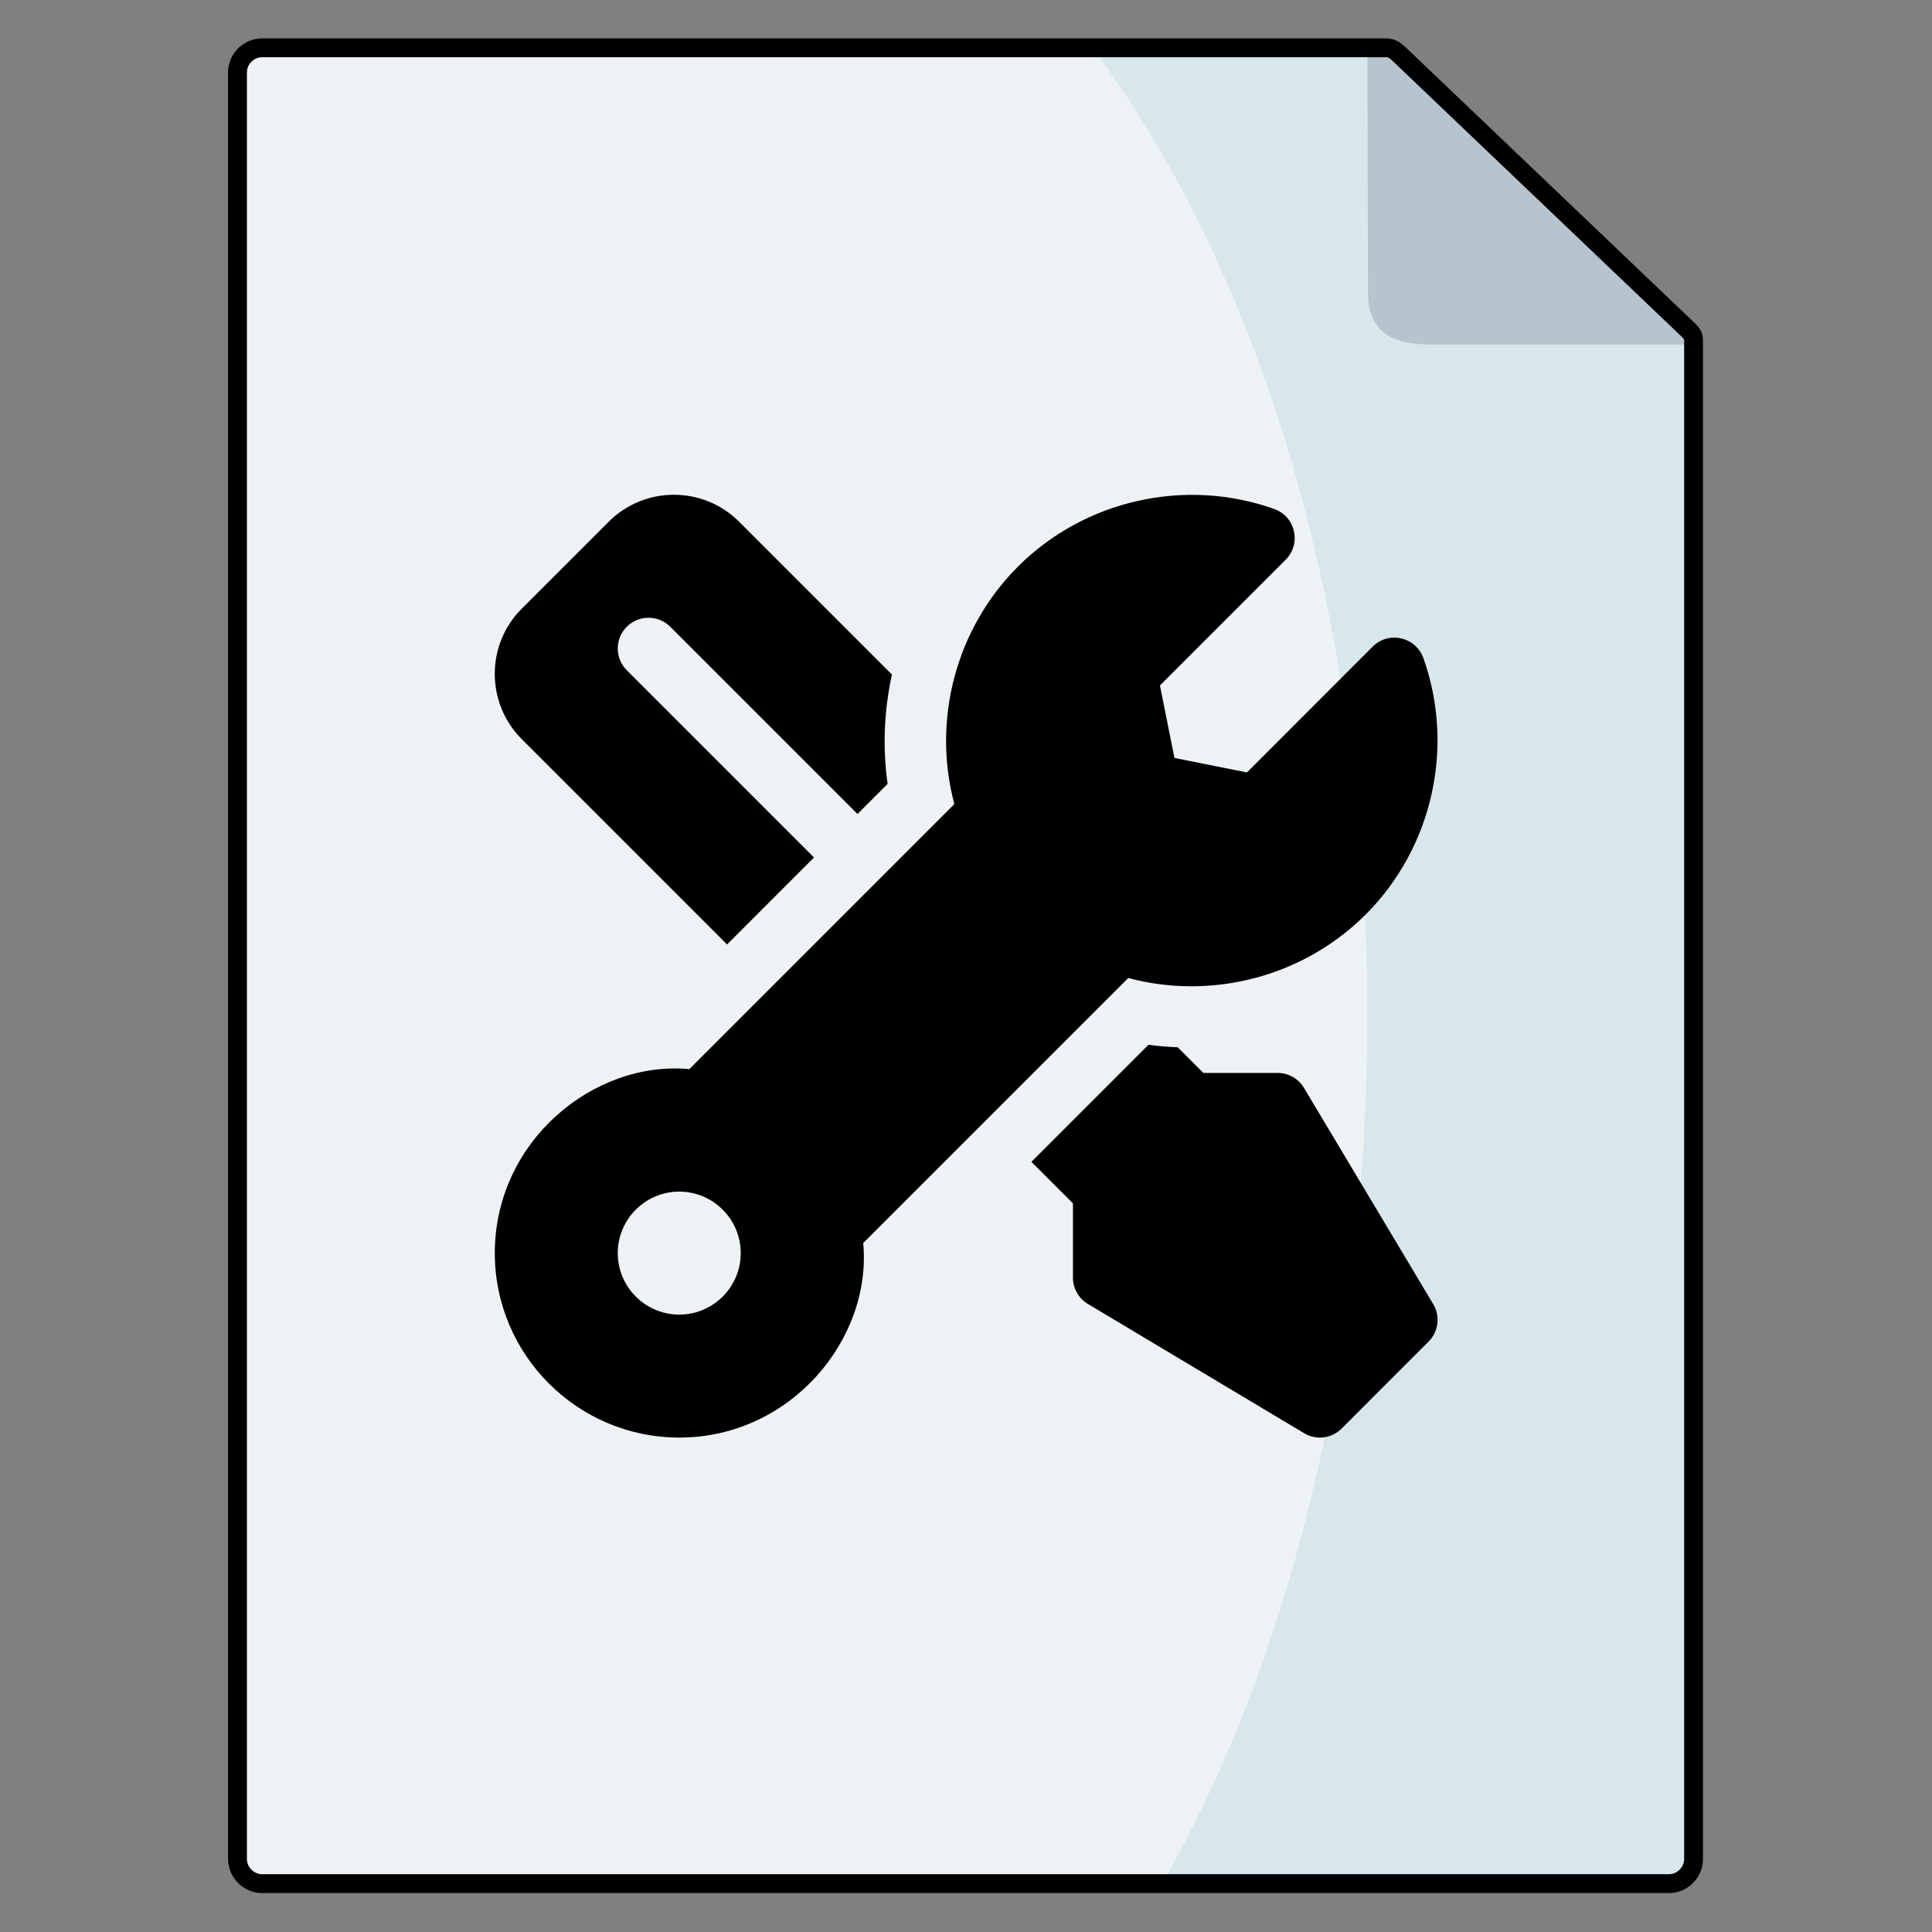 <?xml version="1.0" encoding="UTF-8" standalone="no"?>
<svg
   id="Capa_1"
   enable-background="new 0 0 512 512"
   height="512"
   viewBox="0 0 512 512"
   width="512"
   version="1.1"
   sodipodi:docname="boqm.svg"
   inkscape:version="1.1 (c68e22c387, 2021-05-23)"
   xmlns:inkscape="http://www.inkscape.org/namespaces/inkscape"
   xmlns:sodipodi="http://sodipodi.sourceforge.net/DTD/sodipodi-0.dtd"
   xmlns="http://www.w3.org/2000/svg"
   xmlns:svg="http://www.w3.org/2000/svg"
   xmlns:rdf="http://www.w3.org/1999/02/22-rdf-syntax-ns#"
   xmlns:cc="http://creativecommons.org/ns#"
   xmlns:dc="http://purl.org/dc/elements/1.1/">
  <rect x="0" y="0" width="512" height="512" fill="#808080" stroke="none"/>
  <defs
     id="defs71" />
  <sodipodi:namedview
     pagecolor="#ffffff"
     bordercolor="#666666"
     borderopacity="1"
     objecttolerance="10"
     gridtolerance="10"
     guidetolerance="10"
     inkscape:pageopacity="0"
     inkscape:pageshadow="2"
     inkscape:window-width="2160"
     inkscape:window-height="1361"
     id="namedview69"
     showgrid="false"
     inkscape:zoom="1.4355469"
     inkscape:cx="283.86394"
     inkscape:cy="250.42721"
     inkscape:window-x="-9"
     inkscape:window-y="-9"
     inkscape:window-maximized="1"
     inkscape:current-layer="Capa_1"
     inkscape:document-rotation="0"
     inkscape:pagecheckerboard="0" />
  <g
     id="g52"
     transform="matrix(1.194,0,0,1.194,-146.864,11.2)" />
  <g
     id="g20"
     transform="matrix(0.43,0,0,0.43,272.718,26.821)" />
  <g
     id="g22"
     transform="matrix(0.43,0,0,0.43,272.718,26.821)" />
  <g
     id="g24-0"
     transform="matrix(0.43,0,0,0.43,272.718,26.821)" />
  <g
     id="g26"
     transform="matrix(0.43,0,0,0.43,272.718,26.821)" />
  <g
     id="g28"
     transform="matrix(0.43,0,0,0.43,272.718,26.821)" />
  <g
     id="g30"
     transform="matrix(0.43,0,0,0.43,272.718,26.821)" />
  <g
     id="g32"
     transform="matrix(0.43,0,0,0.43,272.718,26.821)" />
  <g
     id="g34"
     transform="matrix(0.43,0,0,0.43,272.718,26.821)" />
  <g
     id="g36-6"
     transform="matrix(0.43,0,0,0.43,272.718,26.821)" />
  <g
     id="g38"
     transform="matrix(0.43,0,0,0.43,272.718,26.821)" />
  <g
     id="g40-8"
     transform="matrix(0.43,0,0,0.43,272.718,26.821)" />
  <g
     id="g42"
     transform="matrix(0.43,0,0,0.43,272.718,26.821)" />
  <g
     id="g44-4"
     transform="matrix(0.43,0,0,0.43,272.718,26.821)" />
  <g
     id="g46"
     transform="matrix(0.43,0,0,0.43,272.718,26.821)" />
  <g
     id="g48-8"
     transform="matrix(0.43,0,0,0.43,272.718,26.821)" />
  <g
     id="g12"
     transform="matrix(1.194,0,0,1.194,-162.51,9.685)">
    <path
       clip-rule="evenodd"
       d="m 188.815,215.755 v 188.693 c 0,3.023 2.465,5.517 5.487,5.517 h 87.581 129.656 18.631 76.344 c 3.022,0 5.487,-2.494 5.487,-5.517 V 315.795 70.905 68.352 h -55.747 c -5.369,0 -16.519,0.763 -16.519,-11.415 L 439.617,2.5 H 194.301 c -3.022,0 -5.487,2.465 -5.487,5.488 v 47.1 19.926 140.741 z"
       fill="#ffffff"
       fill-rule="evenodd"
       id="path10" />
  </g>
  <g
     id="g24"
     transform="matrix(1.194,0,0,1.194,-162.51,9.685)"
     style="stroke:none;stroke-width:1;stroke-miterlimit:4;stroke-dasharray:none;stroke-opacity:1">
    <path
       clip-rule="evenodd"
       d="M 512,315.795 V 70.905 68.352 67.501 c 0,-1.585 -0.675,-1.849 -3.11,-4.226 L 448.713,5.875 C 445.867,3.175 445.398,2.5 443.725,2.5 h -4.108 -245.316 c -3.022,0 -5.487,2.465 -5.487,5.488 v 396.46 c 0,3.023 2.465,5.517 5.487,5.517 h 312.212 c 3.022,0 5.487,-2.494 5.487,-5.517 z"
       fill="#edf3f4"
       fill-rule="evenodd"
       id="path22"
       style="stroke:none;stroke-width:1;stroke-miterlimit:4;stroke-dasharray:none;stroke-opacity:1" />
  </g>
  <g
     id="g40"
     transform="matrix(1.194,0,0,1.194,-162.51,9.685)">
    <path
       clip-rule="evenodd"
       d="m 439.734,56.936 c 0,12.178 11.149,11.415 16.519,11.415 H 512 V 67.5 c 0,-1.585 -0.675,-1.849 -3.11,-4.226 l -60.177,-57.4 c -2.846,-2.7 -3.315,-3.375 -4.988,-3.375 h -4.108 z"
       fill="#ffffff"
       fill-rule="evenodd"
       id="path38" />
  </g>
  <g
     id="g36"
     transform="matrix(1.194,0,0,1.194,-162.51,9.685)">
    <path
       clip-rule="evenodd"
       d="M 512,315.795 V 70.905 68.352 c 0,-2.964 -0.968,-2.993 -3.11,-5.077 L 448.713,5.875 C 445.867,3.175 445.398,2.5 443.725,2.5 h -4.108 -61.058 c 74.613,99.893 78.867,279.958 23.502,392.352 -2.553,5.224 -5.223,10.242 -8.01,15.113 h 17.487 18.631 76.344 c 3.022,0 5.487,-2.494 5.487,-5.517 z"
       fill="#d7e7ec"
       fill-rule="evenodd"
       id="path34" />
  </g>
  <g
     id="g44"
     transform="matrix(1.194,0,0,1.194,-162.51,9.685)">
    <path
       clip-rule="evenodd"
       d="M 508.89,63.275 448.713,5.875 C 445.867,3.175 445.398,2.5 443.725,2.5 h -4.108 l 0.117,54.436 c 0,12.178 11.149,11.415 16.519,11.415 H 512 V 67.5 c 0,-1.584 -0.675,-1.848 -3.11,-4.225 z"
       fill="#b5c4cf"
       fill-rule="evenodd"
       id="path42" />
  </g>
  <g
     id="g890"
     transform="matrix(1.194,0,0,1.194,-162.51,9.685)"
     style="fill:none;stroke:#000000;stroke-width:4.186;stroke-miterlimit:4;stroke-dasharray:none;stroke-opacity:1">
    <path
       clip-rule="evenodd"
       d="M 512,315.795 V 70.905 68.352 67.501 c 0,-1.585 -0.675,-1.849 -3.11,-4.226 L 448.713,5.875 C 445.867,3.175 445.398,2.5 443.725,2.5 h -4.108 -245.316 c -3.022,0 -5.487,2.465 -5.487,5.488 v 396.46 c 0,3.023 2.465,5.517 5.487,5.517 h 312.212 c 3.022,0 5.487,-2.494 5.487,-5.517 z"
       fill="#edf3f4"
       fill-rule="evenodd"
       id="path888"
       style="fill:none;stroke:#000000;stroke-width:4.186;stroke-miterlimit:4;stroke-dasharray:none;stroke-opacity:1" />
  </g>
  <g
     id="g886"
     transform="translate(-1.119,-29.768)">
    <g
       id="g6"
       transform="matrix(0.488,0,0,0.488,132.236,160.885)">
      <g
         id="g4-4">
        <path
           d="M 509.629,439.507 439.458,322.109 c -3.011,-5.043 -8.457,-8.13 -14.325,-8.13 h -40.314 l -13.926,-13.925 c -5.32,-0.239 -10.628,-0.638 -15.889,-1.379 l -63.582,63.572 22.563,22.566 v 40.303 c 0,5.871 3.086,11.317 8.13,14.328 l 117.408,70.181 c 6.548,3.929 14.948,2.899 20.369,-2.522 l 47.216,-47.227 c 5.411,-5.412 6.455,-13.803 2.521,-20.369 z"
           id="path2-0" />
      </g>
    </g>
    <g
       id="g12-2"
       transform="matrix(0.488,0,0,0.488,132.236,160.885)">
      <g
         id="g10">
        <path
           d="M 504.281,88.676 C 500.2,77.239 485.487,73.743 476.75,82.481 l -68.29,68.301 -39.357,-7.869 -7.869,-39.357 68.29,-68.29 c 8.641,-8.618 5.359,-23.407 -6.195,-27.531 -48.37,-17.23 -102.998,-4.937 -139.236,31.301 -33.705,33.694 -46.694,83.301 -34.51,128.951 L 105.666,311.917 C 53.916,307.065 0.018,350.935 0.018,411.826 c 0,55.237 44.933,100.17 100.17,100.17 60.755,0 104.772,-53.778 99.909,-105.648 L 344.025,262.43 c 45.651,12.205 95.246,-0.805 128.941,-34.498 36.249,-36.249 48.542,-90.911 31.315,-139.256 z M 100.188,445.215 c -18.412,0 -33.39,-14.978 -33.39,-33.39 0,-18.412 14.978,-33.39 33.39,-33.39 18.412,0 33.39,14.978 33.39,33.39 0,18.412 -14.977,33.39 -33.39,33.39 z"
           id="path8" />
      </g>
    </g>
    <g
       id="g18"
       transform="matrix(0.488,0,0,0.488,132.236,160.885)">
      <g
         id="g16">
        <path
           d="M 215.696,97.645 132.698,14.647 c -19.552,-19.552 -51.352,-19.494 -70.823,0 L 14.649,61.862 c -19.532,19.532 -19.532,51.302 0,70.835 L 126.157,244.205 173.374,196.981 71.69,95.295 c -6.521,-6.521 -6.521,-17.087 0,-23.608 6.521,-6.521 17.087,-6.521 23.608,0 L 196.98,173.37 213.337,157.01 c -2.819,-19.934 -1.887,-40.032 2.359,-59.365 z"
           id="path14" />
      </g>
    </g>
  </g>
</svg>
